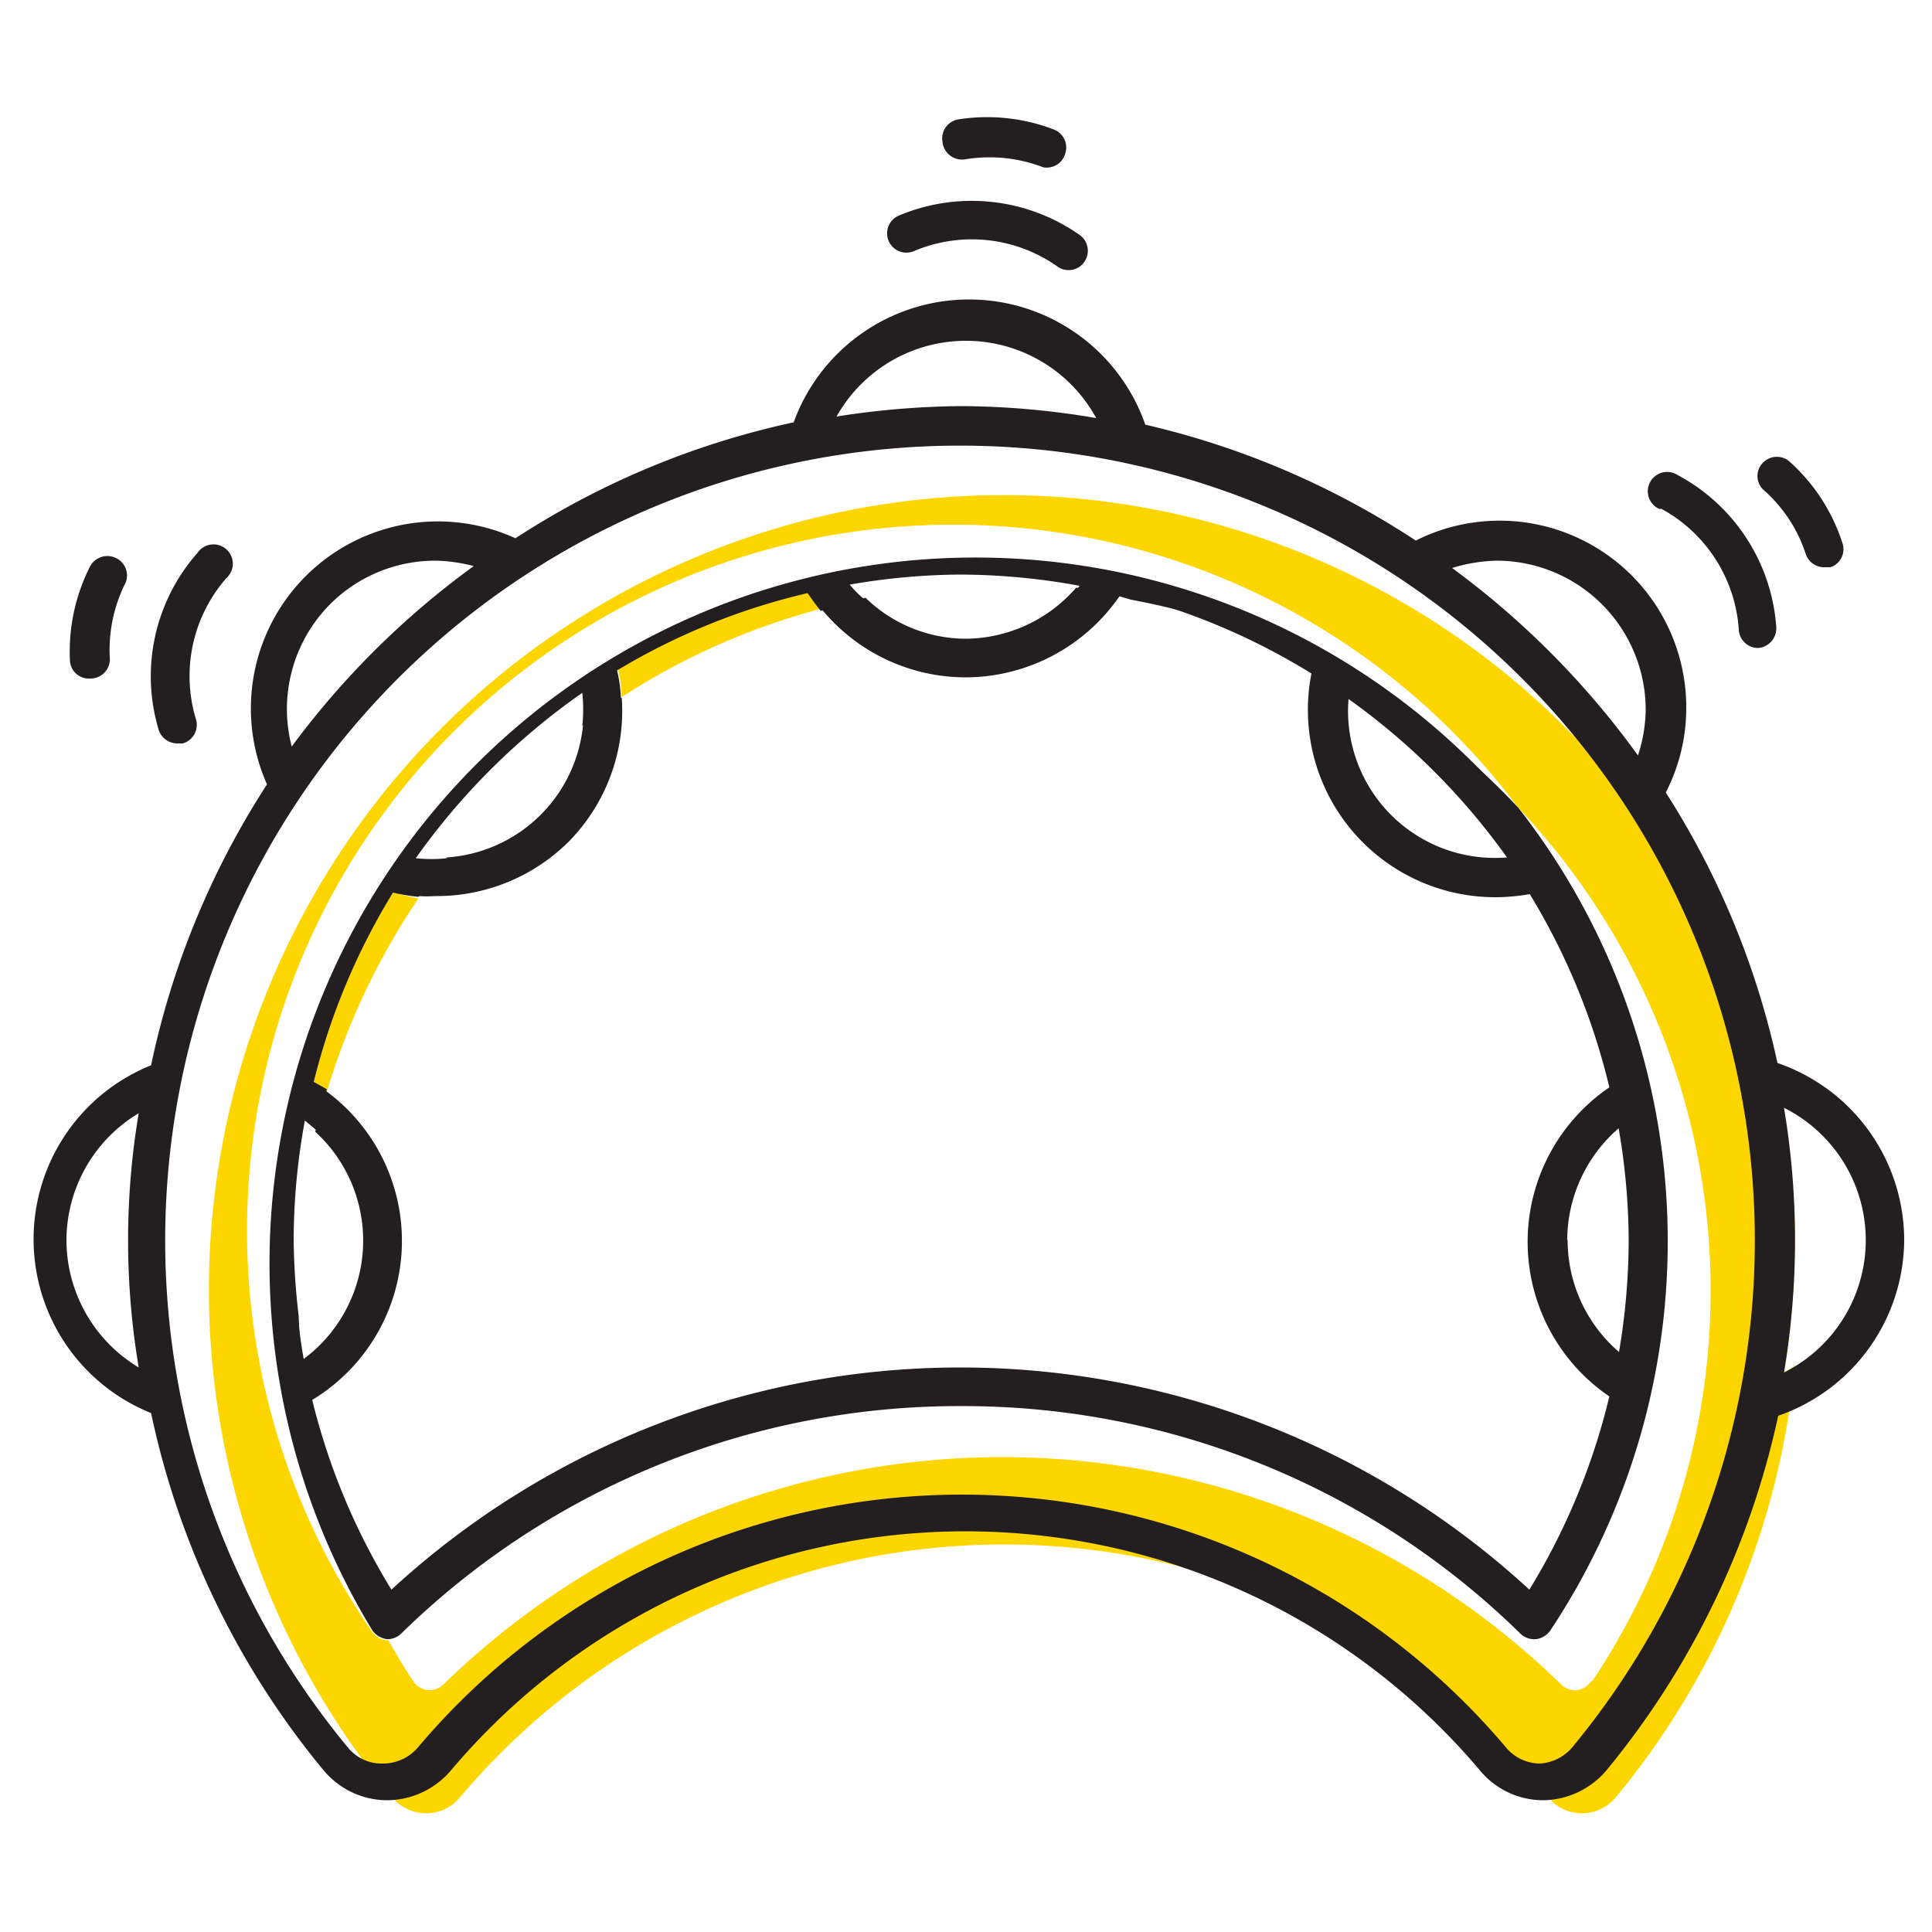 <svg id="aa42924d-61fc-44ae-b2fe-8810dd046975" data-name="ICONS" xmlns="http://www.w3.org/2000/svg" viewBox="0 0 50 50"><path d="M46.17,35.52a21.62,21.62,0,0,0,.28-3.42c0-.39,0-.78-.05-1.17A20.57,20.57,0,1,0,10.14,46.51a1.19,1.19,0,0,0,.88.42,1.15,1.15,0,0,0,.88-.41,18.42,18.42,0,0,1,28.17,0,1.15,1.15,0,0,0,.88.41h0a1.16,1.16,0,0,0,.87-.42,20.58,20.58,0,0,0,4.63-11.16Zm-5,8a.51.51,0,0,1-.36.22.5.5,0,0,1-.4-.14,20.72,20.72,0,0,0-28.94,0,.52.52,0,0,1-.35.14h-.06a.53.53,0,0,1-.36-.22c-.23-.35-.45-.71-.65-1.07H10a.55.55,0,0,1-.37-.22A18.27,18.27,0,0,1,39.29,20.9a18.19,18.19,0,0,1,1.93,22.59Z" fill="#fdd600"/><path d="M49.28,32.1A4.85,4.85,0,0,0,46,27.51a21.26,21.26,0,0,0-2.89-7,4.76,4.76,0,0,0,.53-2.17,4.83,4.83,0,0,0-7-4.35,21.53,21.53,0,0,0-7-3,4.83,4.83,0,0,0-9.1-.06,21.45,21.45,0,0,0-7.2,3,4.84,4.84,0,0,0-6.43,6.37,21.47,21.47,0,0,0-3,7.27,4.85,4.85,0,0,0,0,9,21.45,21.45,0,0,0,4.46,9.24,2.15,2.15,0,0,0,1.65.78,2.18,2.18,0,0,0,1.64-.76,17.42,17.42,0,0,1,26.65,0,2.13,2.13,0,0,0,1.63.76h0a2.18,2.18,0,0,0,1.64-.78,21.61,21.61,0,0,0,4.44-9.17A4.84,4.84,0,0,0,49.28,32.1ZM39.85,45.64h0a1.15,1.15,0,0,1-.87-.41,18.42,18.42,0,0,0-28.17,0,1.19,1.19,0,0,1-.89.41A1.12,1.12,0,0,1,9,45.22a20.57,20.57,0,1,1,31.69,0A1.19,1.19,0,0,1,39.85,45.64ZM38.74,14.51a3.86,3.86,0,0,1,3.85,3.86,3.89,3.89,0,0,1-.2,1.18,21.91,21.91,0,0,0-4.81-4.85A4.2,4.2,0,0,1,38.74,14.51ZM25,8.82a3.84,3.84,0,0,1,3.37,2,21.16,21.16,0,0,0-3.49-.31,21.54,21.54,0,0,0-3.23.27A3.84,3.84,0,0,1,25,8.82ZM8.54,15.64a3.85,3.85,0,0,1,2.72-1.13,4.15,4.15,0,0,1,1,.14,21.73,21.73,0,0,0-4.71,4.67A3.85,3.85,0,0,1,8.54,15.64ZM1.72,32.1a3.84,3.84,0,0,1,1.87-3.29,19.82,19.82,0,0,0,0,6.58A3.85,3.85,0,0,1,1.72,32.1Zm44.45,3.42a20.72,20.72,0,0,0,0-6.85,3.83,3.83,0,0,1,0,6.85Z" fill="#231f20"/><path d="M4.59,19.24l.14,0a.5.5,0,0,0,.34-.63,3.85,3.85,0,0,1,.79-3.65.5.5,0,1,0-.75-.65,4.82,4.82,0,0,0-1,4.59A.51.51,0,0,0,4.59,19.24Z" fill="#231f20"/><path d="M2.34,17.56h0A.5.5,0,0,0,2.84,17a3.87,3.87,0,0,1,.41-1.92A.5.5,0,0,0,3,14.44a.51.51,0,0,0-.67.22,4.87,4.87,0,0,0-.52,2.43A.49.49,0,0,0,2.34,17.56Z" fill="#231f20"/><path d="M43,13.17a3.85,3.85,0,0,1,2,3.13.5.5,0,0,0,.5.47h0a.51.51,0,0,0,.47-.54,4.85,4.85,0,0,0-2.56-3.94.5.5,0,1,0-.47.88Z" fill="#231f20"/><path d="M46.73,14.33a.5.5,0,0,0,.48.35l.16,0a.49.49,0,0,0,.31-.63,4.8,4.8,0,0,0-1.34-2.08.5.5,0,0,0-.71,0,.49.49,0,0,0,0,.7A3.75,3.75,0,0,1,46.73,14.33Z" fill="#231f20"/><path d="M23.65,6.5a3.84,3.84,0,0,1,3.72.4.47.47,0,0,0,.28.09.48.48,0,0,0,.41-.21.5.5,0,0,0-.12-.7,4.86,4.86,0,0,0-4.68-.5.5.5,0,0,0-.26.66A.5.5,0,0,0,23.65,6.5Z" fill="#231f20"/><path d="M25,4.12a3.87,3.87,0,0,1,2,.21.47.47,0,0,0,.17,0A.49.49,0,0,0,27.56,4a.5.5,0,0,0-.29-.65,4.83,4.83,0,0,0-2.47-.26.5.5,0,0,0-.41.57A.51.51,0,0,0,25,4.12Z" fill="#231f20"/><path d="M42.16,32.1a17.25,17.25,0,0,0-.26-2.89,3.81,3.81,0,0,0,0,5.79A17.46,17.46,0,0,0,42.16,32.1Z" fill="none"/><path d="M25,16.53a3.82,3.82,0,0,0,2.87-1.32c-.62-.06-1.25-.1-1.88-.1a18.44,18.44,0,0,0-3.59.36A3.73,3.73,0,0,0,25,16.53Z" fill="none"/><path d="M34.91,18.06A3.8,3.8,0,0,0,39,22.19,17.52,17.52,0,0,0,34.91,18.06Z" fill="none"/><path d="M43.16,32.1a18.26,18.26,0,0,1-3,10.1.53.53,0,0,1-.36.22.51.51,0,0,1-.41-.14,20.72,20.72,0,0,0-28.94,0,.52.52,0,0,1-.31.14c.2.36.42.72.65,1.07a.53.53,0,0,0,.36.22h.06a.52.52,0,0,0,.35-.14,20.72,20.72,0,0,1,28.94,0,.5.5,0,0,0,.4.14.51.51,0,0,0,.36-.22A18.19,18.19,0,0,0,39.29,20.9,18.13,18.13,0,0,1,43.16,32.1Z" fill="none"/><path d="M25,17.53a4.83,4.83,0,0,1-3.74-1.77,17.93,17.93,0,0,0-5.17,2.29,4.82,4.82,0,0,1-4.83,5.17,3.11,3.11,0,0,1-.43,0,18.19,18.19,0,0,0-2.37,5,4.81,4.81,0,0,1-.35,8,17.17,17.17,0,0,0,2.05,4.91,21.73,21.73,0,0,1,29.45,0,17.3,17.3,0,0,0,2.07-5,4.84,4.84,0,0,1,0-8,17.29,17.29,0,0,0-2.06-5,5.24,5.24,0,0,1-.88.08A4.85,4.85,0,0,1,34,17.43a17.21,17.21,0,0,0-4.65-2l-.3,0A4.85,4.85,0,0,1,25,17.53Z" fill="none"/><path d="M20.92,15.3a17.06,17.06,0,0,0-4.93,2,3.66,3.66,0,0,1,.1.74,17.93,17.93,0,0,1,5.17-2.29C21.14,15.61,21,15.46,20.92,15.3Z" fill="#fdd600"/><path d="M29,15.39l.3,0-.27-.08Z" fill="#fdd600"/><path d="M10.17,23.08A17.25,17.25,0,0,0,8.12,28l.34.25a18.19,18.19,0,0,1,2.37-5A5,5,0,0,1,10.17,23.08Z" fill="#fdd600"/><path d="M24.88,36.39a20.59,20.59,0,0,1,14.47,5.89.51.51,0,0,0,.41.14.53.53,0,0,0,.36-.22,18.21,18.21,0,0,0-.83-21.3,18.22,18.22,0,0,0-10-5.47,17.21,17.21,0,0,1,4.65,2,4.85,4.85,0,0,0,4.77,5.79,5.24,5.24,0,0,0,.88-.08,17.29,17.29,0,0,1,2.06,5,4.84,4.84,0,0,0,0,8,17.3,17.3,0,0,1-2.07,5,21.73,21.73,0,0,0-29.45,0,17.17,17.17,0,0,1-2.05-4.91,4.81,4.81,0,0,0,.35-8c-.1.35-.19.7-.27,1.06a3.82,3.82,0,0,1-.3,5.88c-.07-.37-.11-.74-.16-1.11a18.21,18.21,0,0,0,2.37,8.36.52.52,0,0,0,.31-.14A20.63,20.63,0,0,1,24.88,36.39ZM36,21.09a3.81,3.81,0,0,1-1.1-3A17.52,17.52,0,0,1,39,22.19,3.8,3.8,0,0,1,36,21.09Zm4.56,11a3.84,3.84,0,0,1,1.33-2.89,17.25,17.25,0,0,1,.26,2.89,17.46,17.46,0,0,1-.25,2.9A3.82,3.82,0,0,1,40.57,32.1Z" fill="#231f20"/><path d="M14.7,21.8a4.82,4.82,0,0,0,1.39-3.75c-.34.22-.68.46-1,.7a3.8,3.8,0,0,1-3.52,3.44c-.25.33-.51.66-.74,1a3.11,3.11,0,0,0,.43,0A4.84,4.84,0,0,0,14.7,21.8Z" fill="#231f20"/><path d="M25,17.53a4.85,4.85,0,0,0,4-2.14c-.38-.07-.76-.14-1.15-.18A3.82,3.82,0,0,1,25,16.53a3.73,3.73,0,0,1-2.6-1.06c-.39.08-.76.18-1.14.29A4.83,4.83,0,0,0,25,17.53Z" fill="#231f20"/><path d="M7.6,32.1A17.16,17.16,0,0,1,7.89,29l.3.25c.08-.36.17-.71.27-1.06L8.12,28a17.25,17.25,0,0,1,2.05-4.9,5,5,0,0,0,.66.11c.23-.34.49-.67.74-1a3.66,3.66,0,0,1-.81,0,17.7,17.7,0,0,1,4.31-4.28,4.14,4.14,0,0,1,0,.86c.32-.24.66-.48,1-.7a3.66,3.66,0,0,0-.1-.74,17.06,17.06,0,0,1,4.93-2c.11.16.22.31.34.46.38-.11.75-.21,1.14-.29a2.87,2.87,0,0,1-.39-.39,17,17,0,0,1,2.87-.26,17.29,17.29,0,0,1,3.08.29.43.43,0,0,1-.09.1c.39,0,.77.11,1.15.18l0,0,.27.08a18.22,18.22,0,0,1,10,5.47A18.27,18.27,0,0,0,9.64,42.2a.55.55,0,0,0,.37.22h.09a18.21,18.21,0,0,1-2.37-8.36A18.25,18.25,0,0,1,7.6,32.1Z" fill="#231f20"/><path d="M24.88,13.82A18.28,18.28,0,0,0,9.64,42.2a.55.55,0,0,0,.37.22h.09c.2.36.42.72.65,1.07a.53.53,0,0,0,.36.22h.06a.52.52,0,0,0,.35-.14,20.72,20.72,0,0,1,28.94,0,.5.5,0,0,0,.4.14.51.51,0,0,0,.36-.22A18.19,18.19,0,0,0,39.29,20.9,18.23,18.23,0,0,0,24.88,13.82ZM25,16.53a3.83,3.83,0,0,1-3-1.45,17,17,0,0,1,2.87-.26,17.29,17.29,0,0,1,3.08.29A3.81,3.81,0,0,1,25,16.53Z" fill="none"/></svg>